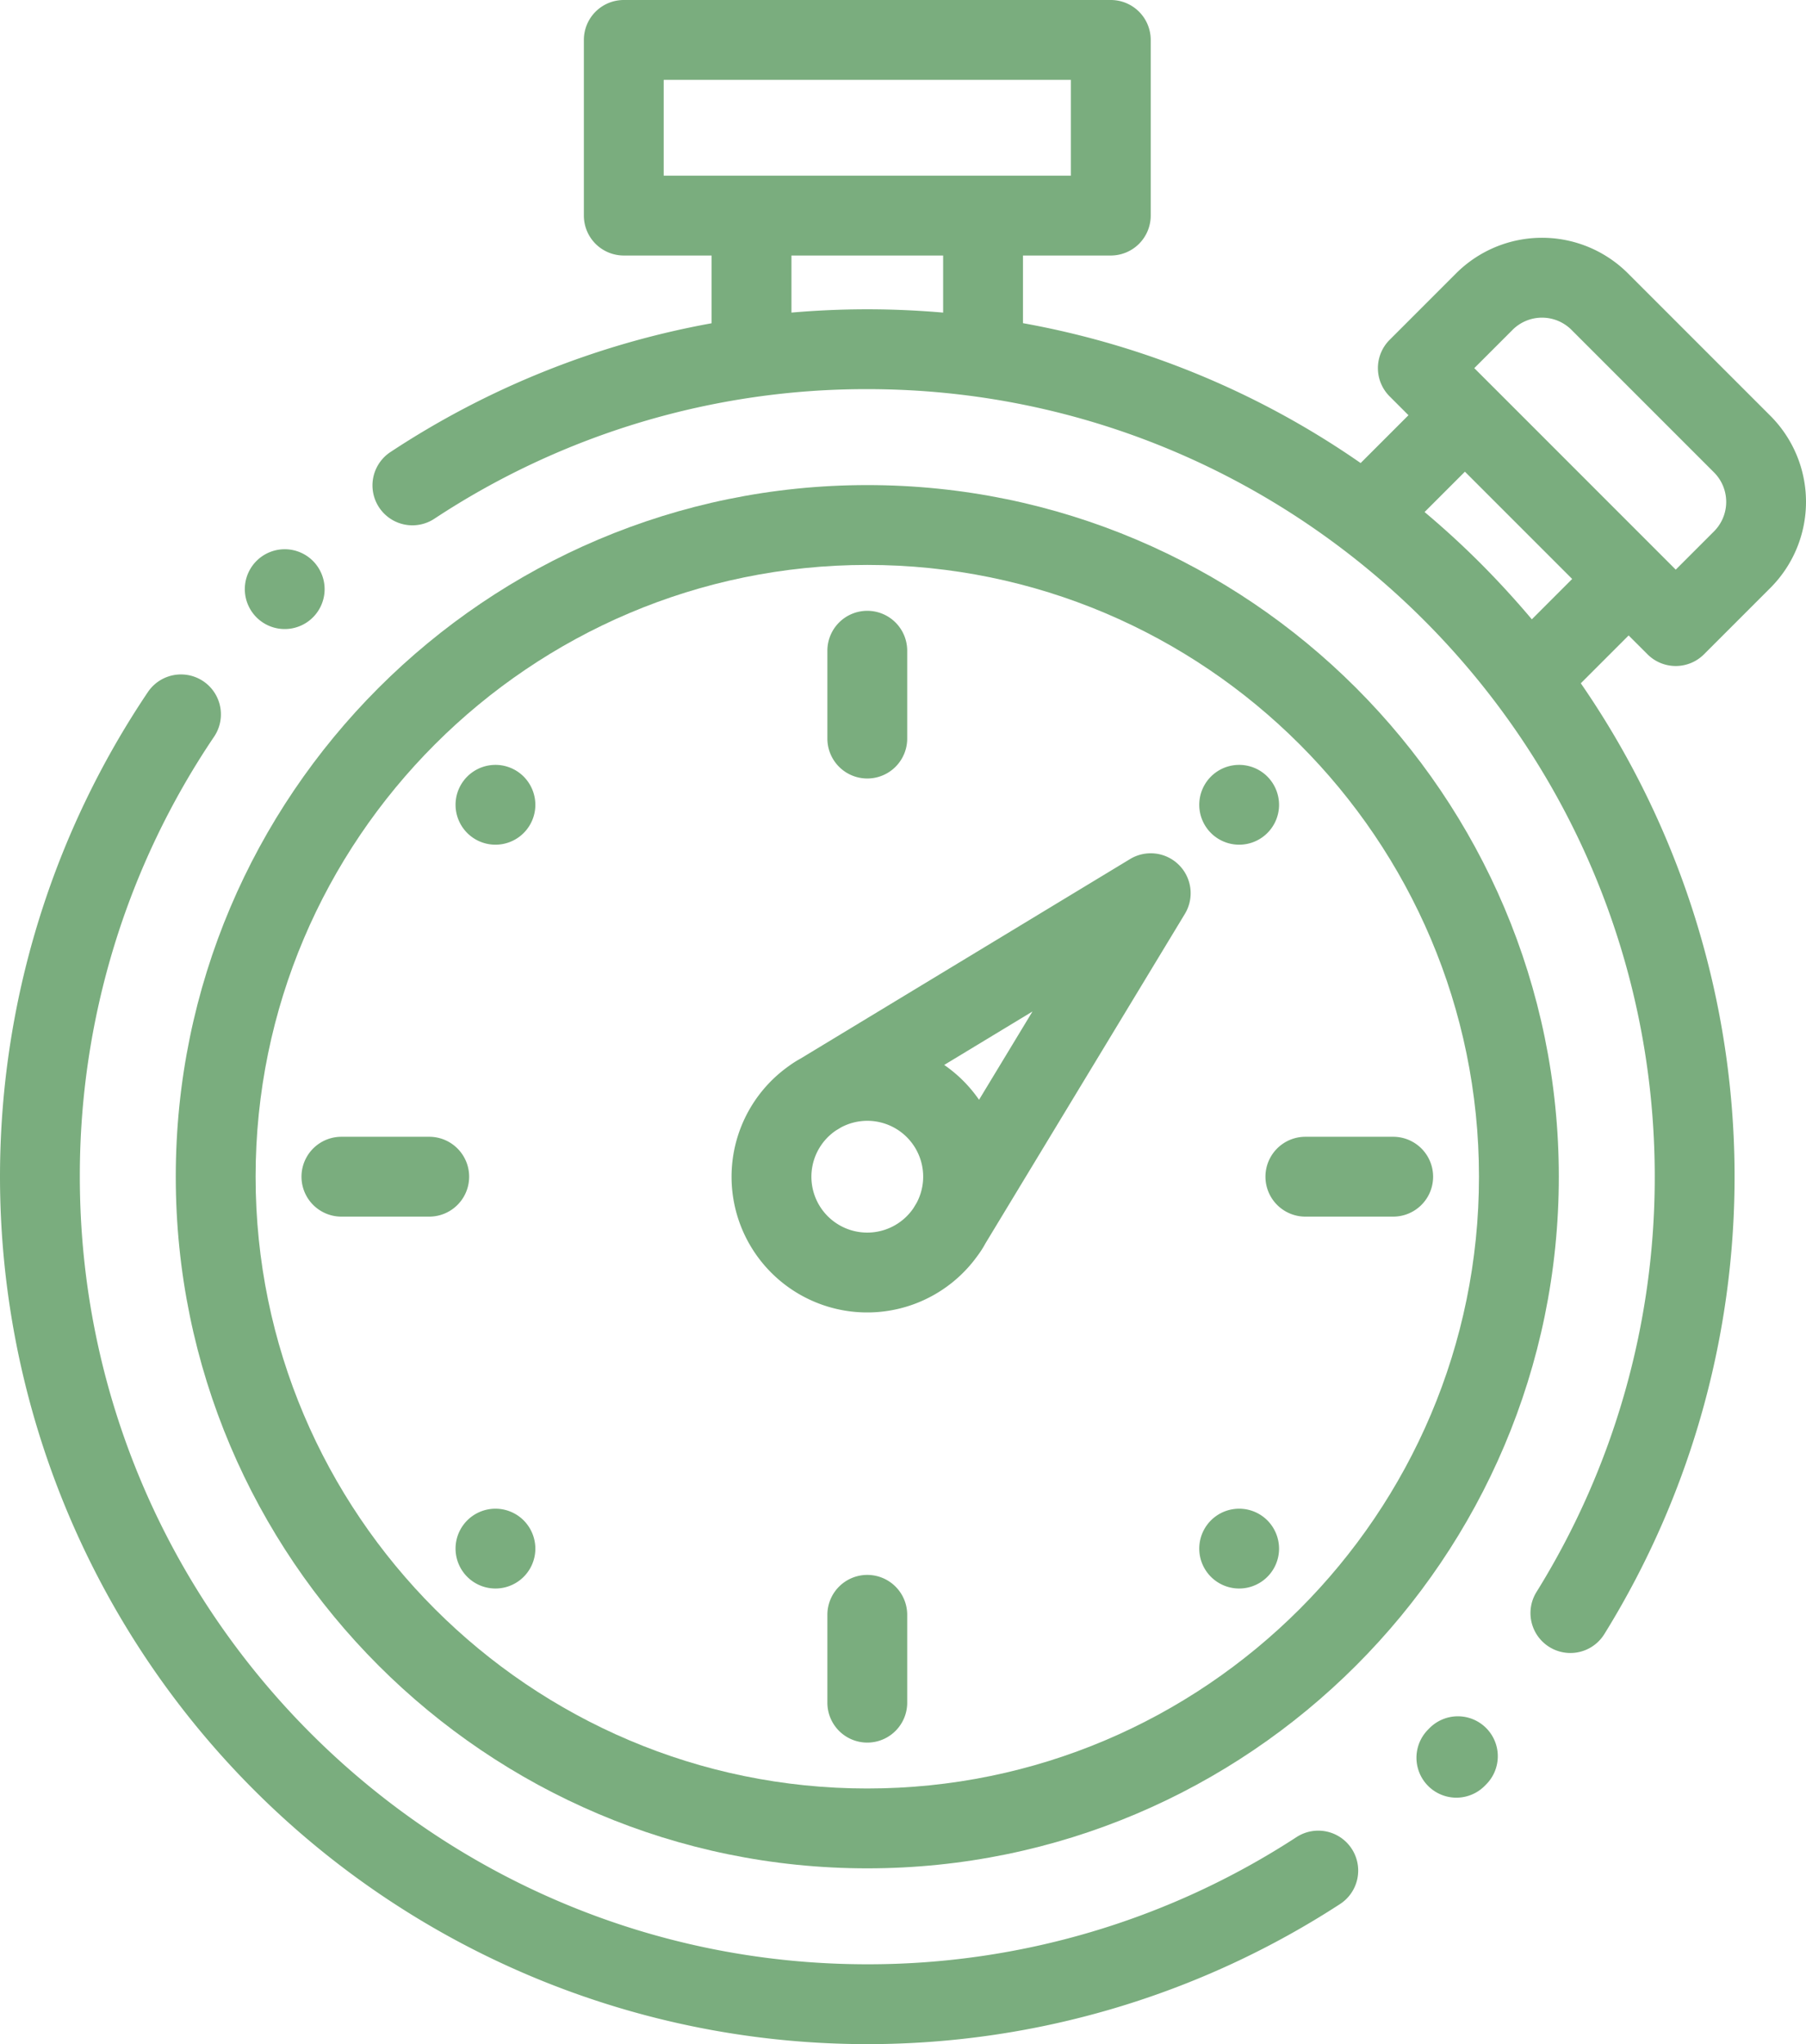 <svg xmlns="http://www.w3.org/2000/svg" width="452.428" height="512.001" viewBox="0 0 452.428 512.001">
  <g id="timer" transform="translate(-29.786)">
    <g id="Group_18" data-name="Group 18">
      <g id="Group_17" data-name="Group 17">
        <path id="Path_12" data-name="Path 12" d="M368.411,463.073a10,10,0,0,0-13.838-2.922A196.49,196.49,0,0,1,247.053,492C138.28,492,49.786,403.506,49.786,294.733A196.262,196.262,0,0,1,83.418,184.524a10,10,0,0,0-16.579-11.188A217.3,217.3,0,0,0,365.49,476.911,10,10,0,0,0,368.411,463.073Z" fill="#7aad7e"/>
      </g>
    </g>
    <g id="Group_20" data-name="Group 20">
      <g id="Group_19" data-name="Group 19">
        <path id="Path_13" data-name="Path 13" d="M402.006,432.749a10,10,0,0,0-14.143.139l-.332.337a10,10,0,1,0,14.2,14.087l.414-.42A10,10,0,0,0,402.006,432.749Z" fill="#7aad7e"/>
      </g>
    </g>
    <g id="Group_22" data-name="Group 22">
      <g id="Group_21" data-name="Group 21">
        <path id="Path_14" data-name="Path 14" d="M442.512,163.889a10,10,0,0,0,14.142,0l16.658-16.658a30.484,30.484,0,0,0,0-43.057l-35.7-35.7a30.446,30.446,0,0,0-43.056,0L377.9,85.131a10,10,0,0,0,0,14.142L382.627,104l-11.982,11.982a214.756,214.756,0,0,0-84.588-35.037V64h22a10,10,0,0,0,10-10V10a10,10,0,0,0-10-10H186.053a10,10,0,0,0-10,10V54a10,10,0,0,0,10,10h22V80.967a215.962,215.962,0,0,0-80.46,32.262,10,10,0,1,0,11.011,16.7A196.413,196.413,0,0,1,247.056,97.468c108.773,0,197.267,88.493,197.267,197.267A196.761,196.761,0,0,1,414.7,398.752a10,10,0,1,0,16.985,10.562A217.491,217.491,0,0,0,425.8,171.145l11.982-11.982ZM266.055,78.3c-6.284-.541-12.619-.83-19-.83s-12.707.281-19,.828V64h38V78.3ZM218.054,44h-22V20h102V44h-80ZM413.533,155.125q-6.092-7.237-12.849-14.023-6.768-6.768-14.023-12.849l10.107-10.107,26.871,26.871Zm-9.692-58.192-.006,0-4.723-4.723,9.587-9.586a10.443,10.443,0,0,1,14.77,0l35.7,35.7a10.458,10.458,0,0,1,0,14.772l-9.586,9.585-4.714-4.714-.014-.015Z" fill="#7aad7e"/>
      </g>
    </g>
    <g id="Group_24" data-name="Group 24">
      <g id="Group_23" data-name="Group 23">
        <path id="Path_15" data-name="Path 15" d="M247.055,152.992a10,10,0,0,0-10,10v22a10,10,0,1,0,20,0v-22A10,10,0,0,0,247.055,152.992Z" fill="#7aad7e"/>
      </g>
    </g>
    <g id="Group_26" data-name="Group 26">
      <g id="Group_25" data-name="Group 25">
        <path id="Path_16" data-name="Path 16" d="M347.278,194.508a9.995,9.995,0,1,0,2.93,7.07A10.074,10.074,0,0,0,347.278,194.508Z" fill="#7aad7e"/>
      </g>
    </g>
    <g id="Group_28" data-name="Group 28">
      <g id="Group_27" data-name="Group 27">
        <path id="Path_17" data-name="Path 17" d="M378.8,284.733h-22a10,10,0,0,0,0,20h22a10,10,0,0,0,0-20Z" fill="#7aad7e"/>
      </g>
    </g>
    <g id="Group_30" data-name="Group 30">
      <g id="Group_29" data-name="Group 29">
        <path id="Path_18" data-name="Path 18" d="M347.278,380.815a9.995,9.995,0,1,0,2.93,7.07A10.074,10.074,0,0,0,347.278,380.815Z" fill="#7aad7e"/>
      </g>
    </g>
    <g id="Group_32" data-name="Group 32">
      <g id="Group_31" data-name="Group 31">
        <path id="Path_19" data-name="Path 19" d="M247.055,394.473a10,10,0,0,0-10,10v22a10,10,0,0,0,20,0v-22A10,10,0,0,0,247.055,394.473Z" fill="#7aad7e"/>
      </g>
    </g>
    <g id="Group_34" data-name="Group 34">
      <g id="Group_33" data-name="Group 33">
        <path id="Path_20" data-name="Path 20" d="M160.97,380.815a9.995,9.995,0,1,0,2.93,7.07A10.077,10.077,0,0,0,160.97,380.815Z" fill="#7aad7e"/>
      </g>
    </g>
    <g id="Group_36" data-name="Group 36">
      <g id="Group_35" data-name="Group 35">
        <path id="Path_21" data-name="Path 21" d="M137.314,284.733h-22a10,10,0,0,0,0,20h22a10,10,0,1,0,0-20Z" fill="#7aad7e"/>
      </g>
    </g>
    <g id="Group_38" data-name="Group 38">
      <g id="Group_37" data-name="Group 37">
        <path id="Path_22" data-name="Path 22" d="M160.97,194.508a9.995,9.995,0,1,0,2.93,7.07A10.076,10.076,0,0,0,160.97,194.508Z" fill="#7aad7e"/>
      </g>
    </g>
    <g id="Group_40" data-name="Group 40">
      <g id="Group_39" data-name="Group 39">
        <path id="Path_23" data-name="Path 23" d="M325.133,216.654a10,10,0,0,0-12.25-1.483l-82.548,49.974a26.337,26.337,0,0,0-2.989,1.908,33.984,33.984,0,1,0,47.317,47.489,23.913,23.913,0,0,0,1.989-3.105L326.616,228.9A10,10,0,0,0,325.133,216.654Zm-65.711,84.623-.826,1.364a13.993,13.993,0,1,1-19.446-19.452l1.356-.821a13.987,13.987,0,0,1,18.916,18.909Zm15.627-25.811a34.259,34.259,0,0,0-8.727-8.726l22.115-13.388Z" fill="#7aad7e"/>
      </g>
    </g>
    <g id="Group_42" data-name="Group 42">
      <g id="Group_41" data-name="Group 41">
        <path id="Path_24" data-name="Path 24" d="M247.055,121.5c-95.523,0-173.237,77.712-173.237,173.235S151.531,467.97,247.055,467.97s173.236-77.713,173.236-173.236S342.578,121.5,247.055,121.5Zm0,326.47c-84.494,0-153.236-68.741-153.236-153.235S162.56,141.5,247.055,141.5,400.29,210.24,400.29,294.734,331.549,447.969,247.055,447.969Z" fill="#7aad7e"/>
      </g>
    </g>
    <g id="Group_44" data-name="Group 44">
      <g id="Group_43" data-name="Group 43">
        <path id="Path_25" data-name="Path 25" d="M108.178,140.495a9.995,9.995,0,1,0,2.93,7.07A10.077,10.077,0,0,0,108.178,140.495Z" fill="#7aad7e"/>
      </g>
    </g>
  </g>
</svg>
